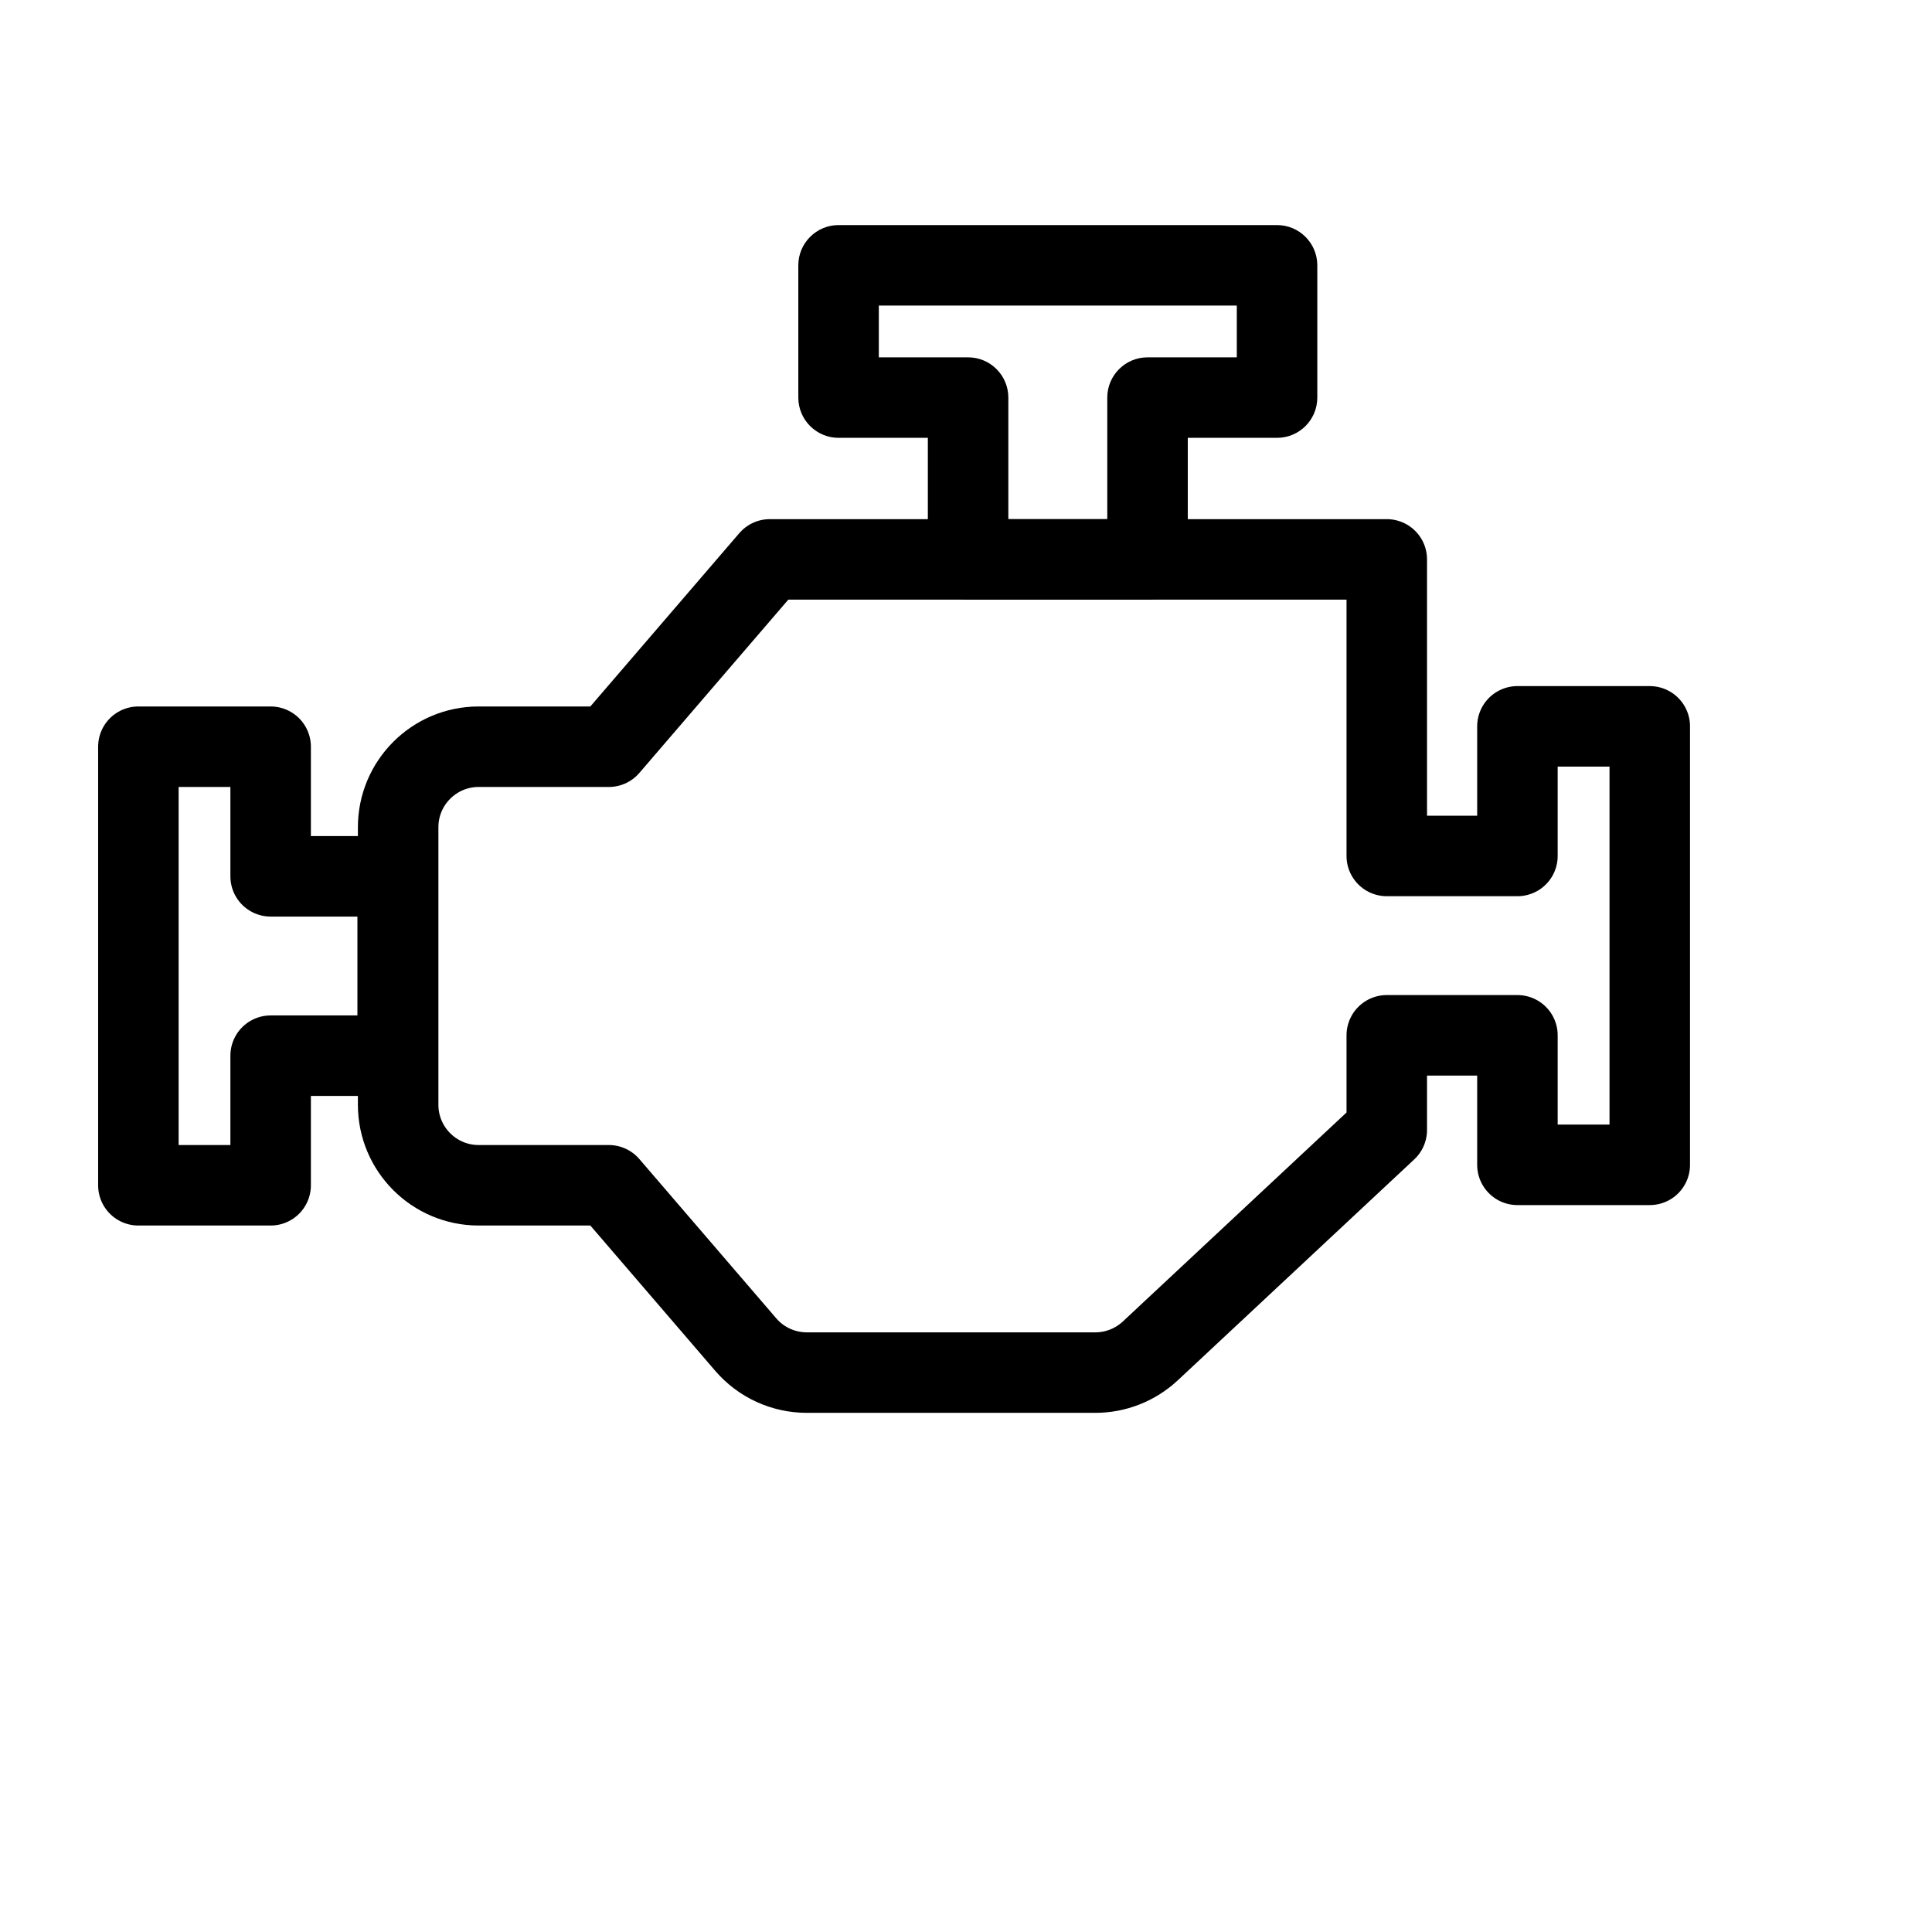 <svg width="24" height="24" viewBox="0 0 24 24" fill="none" xmlns="http://www.w3.org/2000/svg">
<rect width="24" height="24" />
<path d="M9.563 6.949H17.227V10.633H18.85V9.023H20.494V14.47H18.85V12.861H17.227V14.037L14.289 16.782C14.103 16.955 13.859 17.051 13.606 17.051H10.023C9.731 17.051 9.454 16.924 9.264 16.703L7.563 14.724H5.946C5.394 14.724 4.946 14.276 4.946 13.724V10.276C4.946 9.724 5.394 9.276 5.946 9.276H7.563L9.563 6.949Z" stroke="black" stroke-linejoin="round"/>
<path d="M1.719 14.724H3.362L3.362 13.114H4.94V10.886L3.362 10.886L3.362 9.276L1.719 9.276L1.719 14.724Z" stroke="currentColor" stroke-linejoin="round"/>
<path d="M10.417 4.939L9.917 4.939C9.917 5.215 10.141 5.439 10.417 5.439L10.417 4.939ZM10.417 3.296L10.417 2.796C10.141 2.796 9.917 3.02 9.917 3.296L10.417 3.296ZM12.026 4.939L12.526 4.939C12.526 4.663 12.302 4.439 12.026 4.439L12.026 4.939ZM12.026 6.949L11.526 6.949C11.526 7.225 11.75 7.449 12.026 7.449L12.026 6.949ZM14.255 6.949L14.255 7.449C14.531 7.449 14.755 7.225 14.755 6.949L14.255 6.949ZM14.255 4.939L14.255 4.439C13.979 4.439 13.755 4.663 13.755 4.939L14.255 4.939ZM15.864 4.939L15.864 5.439C16.14 5.439 16.364 5.215 16.364 4.939L15.864 4.939ZM15.864 3.296L16.364 3.296C16.364 3.02 16.14 2.796 15.864 2.796L15.864 3.296ZM10.917 4.939L10.917 3.296L9.917 3.296L9.917 4.939L10.917 4.939ZM12.026 4.439L10.417 4.439L10.417 5.439L12.026 5.439L12.026 4.439ZM12.526 6.949L12.526 4.939L11.526 4.939L11.526 6.949L12.526 6.949ZM14.255 6.449L12.026 6.449L12.026 7.449L14.255 7.449L14.255 6.449ZM13.755 4.939L13.755 6.949L14.755 6.949L14.755 4.939L13.755 4.939ZM15.864 4.439L14.255 4.439L14.255 5.439L15.864 5.439L15.864 4.439ZM15.364 3.296L15.364 4.939L16.364 4.939L16.364 3.296L15.364 3.296ZM10.417 3.796L15.864 3.796L15.864 2.796L10.417 2.796L10.417 3.796Z" fill="currentColor"/>
</svg>
